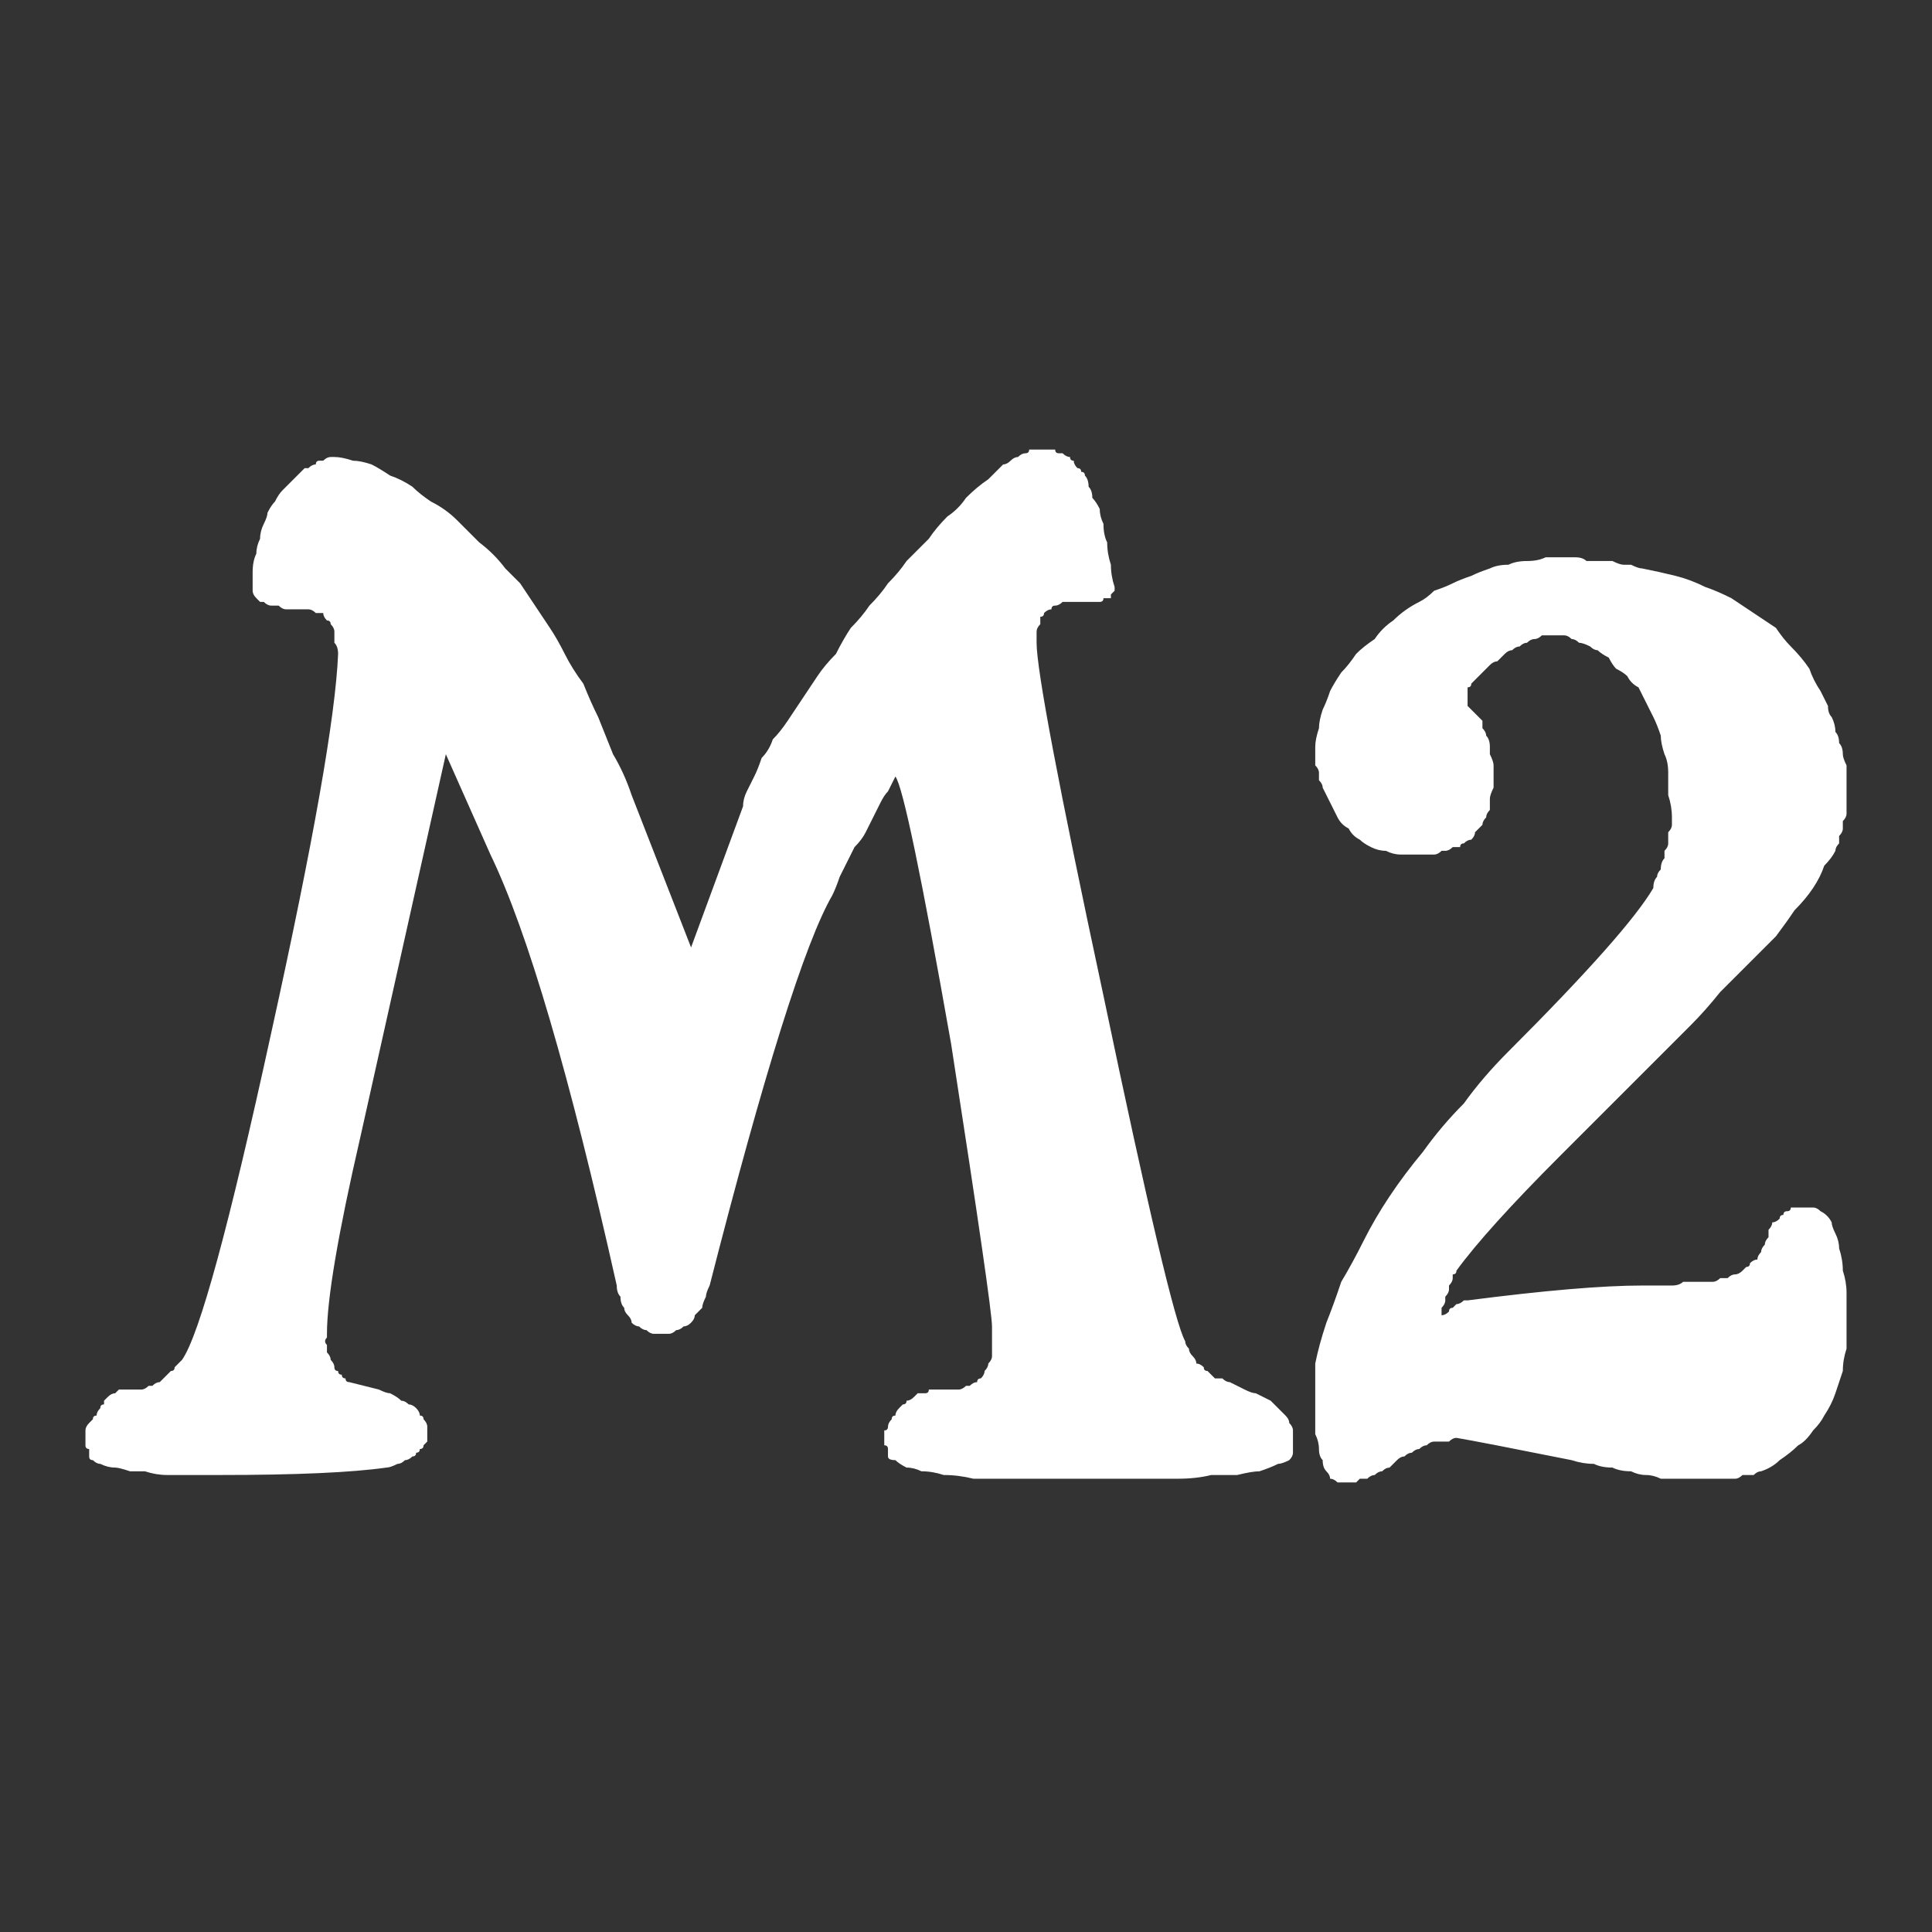 <?xml version="1.0" encoding="UTF-8" standalone="no"?>
<svg xmlns:ffdec="https://www.free-decompiler.com/flash" xmlns:xlink="http://www.w3.org/1999/xlink" ffdec:objectType="shape" height="26.0px" width="26.0px" xmlns="http://www.w3.org/2000/svg">
  <rect width="100%" height="100%" fill="#333333" stroke="none"/>
  <g transform="matrix(1.0, 0.0, 0.0, 1.0, 0.0, 0.0)">
    <path d="M14.05 6.05 Q14.0 6.05 13.95 6.05 13.9 6.05 13.85 6.05 13.85 6.1 13.8 6.1 13.75 6.1 13.7 6.15 13.65 6.15 13.6 6.2 13.55 6.25 13.5 6.25 13.45 6.3 13.4 6.35 13.35 6.4 13.3 6.45 13.15 6.55 13.0 6.7 12.9 6.85 12.75 6.95 12.6 7.1 12.5 7.25 12.35 7.4 12.2 7.55 12.1 7.7 11.95 7.85 11.85 8.0 11.7 8.15 11.6 8.3 11.45 8.45 11.35 8.6 11.25 8.8 11.1 8.95 11.0 9.1 10.9 9.25 10.8 9.4 10.7 9.55 10.6 9.7 10.5 9.85 10.4 9.95 10.35 10.1 10.25 10.2 10.2 10.35 10.15 10.45 10.1 10.55 10.05 10.65 10.0 10.75 10.0 10.85 L9.3 12.75 8.5 10.7 Q8.4 10.4 8.25 10.15 8.15 9.9 8.05 9.65 7.95 9.45 7.85 9.2 7.7 9.0 7.6 8.8 7.5 8.6 7.4 8.45 7.3 8.3 7.2 8.15 7.1 8.0 7.0 7.85 6.9 7.75 6.8 7.65 6.65 7.45 6.45 7.3 6.3 7.15 6.15 7.0 6.0 6.85 5.8 6.75 5.65 6.65 5.55 6.55 5.4 6.45 5.25 6.4 5.1 6.3 5.0 6.25 4.85 6.2 4.75 6.2 4.6 6.15 4.5 6.15 4.45 6.15 4.45 6.15 4.4 6.15 4.35 6.2 4.35 6.2 4.3 6.2 4.25 6.2 4.25 6.25 4.2 6.25 4.15 6.3 4.15 6.3 4.1 6.3 4.05 6.35 4.0 6.4 4.0 6.4 3.95 6.45 3.9 6.5 3.8 6.6 3.75 6.65 3.7 6.75 3.65 6.8 3.6 6.9 3.6 6.95 3.55 7.05 3.5 7.15 3.5 7.25 3.45 7.35 3.45 7.45 3.4 7.55 3.4 7.7 3.4 7.8 3.4 7.9 3.4 7.95 3.4 7.95 3.4 8.0 3.45 8.05 3.45 8.05 3.5 8.1 3.5 8.1 3.55 8.1 3.6 8.15 3.65 8.15 3.7 8.15 3.75 8.15 3.8 8.2 3.85 8.2 3.9 8.2 4.0 8.2 L4.0 8.2 Q4.05 8.2 4.15 8.2 4.2 8.2 4.25 8.25 4.3 8.25 4.35 8.25 4.35 8.3 4.4 8.35 4.45 8.35 4.45 8.4 4.5 8.45 4.5 8.5 4.5 8.6 4.5 8.65 4.55 8.7 4.55 8.8 4.5 10.05 3.65 13.9 2.8 17.8 2.45 18.3 2.4 18.35 2.35 18.4 2.35 18.45 2.3 18.45 2.25 18.5 2.2 18.55 2.2 18.55 2.15 18.6 2.1 18.6 2.05 18.65 2.05 18.65 2.0 18.65 1.95 18.7 1.9 18.7 1.9 18.7 1.85 18.7 L1.8 18.7 Q1.75 18.7 1.75 18.7 1.7 18.7 1.65 18.7 1.6 18.7 1.6 18.7 1.55 18.75 1.55 18.75 1.5 18.75 1.45 18.8 1.45 18.8 1.4 18.85 1.4 18.85 1.4 18.9 1.35 18.9 1.35 18.95 1.3 19.0 1.3 19.05 1.25 19.05 1.25 19.1 1.2 19.15 1.2 19.15 1.15 19.2 1.15 19.25 1.15 19.25 1.15 19.3 1.15 19.3 1.15 19.35 1.15 19.35 1.15 19.4 1.15 19.4 1.15 19.45 1.15 19.5 1.2 19.5 1.2 19.55 1.2 19.6 1.2 19.65 1.25 19.65 1.3 19.7 1.35 19.7 1.45 19.75 1.55 19.75 1.6 19.75 1.75 19.8 1.85 19.8 1.95 19.8 2.1 19.85 2.25 19.85 2.4 19.85 2.6 19.85 2.75 19.85 2.95 19.85 4.5 19.85 5.2 19.75 5.25 19.75 5.35 19.7 5.4 19.7 5.45 19.65 5.5 19.65 5.55 19.6 5.6 19.6 5.6 19.55 5.65 19.55 5.65 19.5 5.7 19.5 5.7 19.45 5.75 19.4 5.75 19.4 5.75 19.35 5.75 19.3 5.75 19.25 5.75 19.2 5.75 19.15 5.7 19.1 5.7 19.05 5.65 19.05 5.65 19.0 5.6 18.95 5.55 18.9 5.5 18.9 5.45 18.85 5.4 18.85 5.35 18.8 5.25 18.75 5.2 18.75 5.1 18.7 L4.7 18.6 Q4.65 18.6 4.65 18.55 4.6 18.55 4.6 18.5 4.55 18.5 4.55 18.45 4.5 18.45 4.5 18.4 4.5 18.35 4.45 18.3 4.45 18.25 4.4 18.2 4.4 18.2 4.4 18.15 4.4 18.1 4.4 18.1 4.35 18.05 4.4 18.0 4.4 17.95 4.4 17.95 4.4 17.25 4.85 15.3 L6.0 10.15 6.6 11.5 Q7.35 13.05 8.3 17.3 8.3 17.4 8.35 17.45 8.35 17.55 8.4 17.6 8.4 17.65 8.45 17.7 8.5 17.75 8.5 17.8 8.55 17.85 8.6 17.85 8.65 17.9 8.7 17.9 8.75 17.95 8.8 17.95 8.85 17.95 8.9 17.95 8.95 17.95 9.0 17.95 9.05 17.95 9.1 17.9 9.15 17.9 9.2 17.85 9.25 17.85 9.3 17.8 9.35 17.75 9.35 17.7 9.4 17.65 9.45 17.6 9.45 17.55 9.5 17.45 9.5 17.4 9.55 17.3 10.65 13.0 11.2 12.05 11.25 11.95 11.3 11.8 11.35 11.7 11.4 11.6 11.45 11.5 11.5 11.4 11.6 11.3 11.65 11.2 11.7 11.1 11.75 11.0 11.8 10.9 11.85 10.8 11.9 10.7 11.95 10.65 12.0 10.55 12.05 10.45 12.2 10.65 12.8 14.05 13.35 17.6 13.35 17.85 L13.35 18.25 Q13.35 18.3 13.3 18.35 13.3 18.4 13.25 18.45 13.25 18.5 13.2 18.55 13.15 18.55 13.15 18.6 13.1 18.6 13.05 18.65 13.05 18.65 13.0 18.65 12.95 18.7 12.9 18.7 12.85 18.7 12.8 18.7 L12.7 18.7 Q12.65 18.7 12.6 18.7 12.55 18.7 12.5 18.7 12.5 18.75 12.45 18.75 12.4 18.75 12.35 18.75 12.3 18.8 12.3 18.8 12.25 18.85 12.2 18.85 12.2 18.9 12.15 18.9 12.1 18.95 12.1 18.95 12.05 19.0 12.05 19.05 12.0 19.05 12.0 19.1 11.95 19.15 11.95 19.2 11.95 19.25 11.9 19.25 11.9 19.3 11.9 19.35 11.9 19.4 11.9 19.45 11.95 19.45 11.95 19.5 11.95 19.55 11.95 19.6 11.95 19.65 12.05 19.65 12.1 19.7 12.2 19.75 12.3 19.75 12.4 19.8 12.55 19.8 12.7 19.85 12.9 19.85 13.1 19.9 13.3 19.9 13.55 19.9 13.8 19.9 14.1 19.9 14.35 19.9 14.7 19.9 15.0 19.9 15.3 19.9 15.6 19.9 15.85 19.9 16.1 19.9 16.3 19.85 16.5 19.85 16.65 19.85 16.85 19.8 16.95 19.8 17.1 19.75 17.2 19.7 17.25 19.7 17.35 19.65 17.4 19.6 17.4 19.55 17.4 19.5 17.4 19.45 17.4 19.45 17.4 19.35 17.4 19.3 17.4 19.25 17.4 19.2 17.35 19.15 17.35 19.1 17.3 19.05 17.25 19.0 17.2 18.95 17.15 18.9 17.1 18.85 17.0 18.8 16.9 18.75 16.85 18.75 16.75 18.7 16.65 18.65 16.55 18.6 16.5 18.6 16.45 18.55 16.4 18.55 16.35 18.55 16.3 18.5 16.25 18.45 16.2 18.45 16.2 18.4 16.15 18.35 16.1 18.35 16.1 18.3 16.05 18.25 16.0 18.2 16.0 18.15 15.95 18.1 15.95 18.05 15.75 17.7 14.85 13.4 13.95 9.2 13.95 8.65 13.95 8.6 13.95 8.5 13.95 8.45 14.0 8.4 14.0 8.35 14.0 8.3 14.05 8.3 14.05 8.25 14.1 8.2 14.15 8.2 14.15 8.15 14.2 8.15 14.25 8.15 14.3 8.1 14.35 8.1 14.4 8.1 14.5 8.1 14.55 8.1 14.6 8.1 14.7 8.1 14.75 8.1 14.8 8.1 14.85 8.1 14.85 8.05 14.9 8.05 14.95 8.05 14.95 8.0 14.95 8.0 15.0 7.95 15.0 7.95 15.0 7.9 15.0 7.9 14.95 7.75 14.95 7.6 14.9 7.45 14.9 7.3 14.85 7.2 14.85 7.05 14.8 6.95 14.8 6.85 14.75 6.75 14.7 6.7 14.7 6.6 14.65 6.55 14.65 6.45 14.6 6.4 14.6 6.35 14.55 6.35 14.55 6.3 14.5 6.3 14.45 6.25 14.45 6.2 14.4 6.2 14.4 6.15 14.35 6.15 14.3 6.1 14.3 6.1 14.25 6.1 14.2 6.1 14.2 6.05 14.15 6.05 14.1 6.05 14.05 6.05 14.05 6.05 L14.05 6.05 M21.1 7.5 Q20.95 7.5 20.8 7.5 20.7 7.55 20.55 7.55 20.4 7.55 20.3 7.6 20.15 7.6 20.05 7.65 19.9 7.7 19.8 7.75 19.65 7.8 19.55 7.85 19.45 7.9 19.3 7.95 19.2 8.05 19.1 8.1 18.9 8.2 18.75 8.35 18.6 8.45 18.5 8.6 18.35 8.7 18.25 8.8 18.15 8.95 18.05 9.05 17.95 9.2 17.9 9.3 17.85 9.45 17.8 9.55 17.75 9.7 17.75 9.8 17.7 9.95 17.7 10.05 17.7 10.1 17.7 10.1 17.7 10.15 17.7 10.2 17.7 10.2 17.7 10.25 17.7 10.3 17.7 10.3 17.75 10.35 17.75 10.4 17.75 10.45 17.75 10.45 17.75 10.5 17.75 10.5 17.8 10.55 17.8 10.6 17.85 10.7 17.9 10.8 17.95 10.9 18.0 11.0 18.05 11.1 18.15 11.15 18.2 11.25 18.3 11.3 18.35 11.35 18.45 11.4 18.55 11.45 18.65 11.45 18.75 11.5 18.85 11.5 19.0 11.5 19.1 11.5 19.15 11.5 19.15 11.5 19.2 11.5 19.25 11.5 19.25 11.5 19.3 11.5 19.35 11.5 19.4 11.45 19.4 11.45 19.45 11.45 19.5 11.45 19.55 11.4 19.6 11.4 19.65 11.4 19.65 11.35 19.7 11.35 19.75 11.3 19.8 11.3 19.85 11.25 19.85 11.2 19.9 11.15 19.95 11.1 19.95 11.05 20.0 11.0 20.0 10.95 20.05 10.9 20.05 10.85 20.05 10.75 20.05 10.7 20.1 10.6 20.1 10.55 20.1 10.45 20.1 10.35 20.1 10.3 20.1 10.25 20.05 10.15 20.05 10.1 20.05 10.05 20.05 9.95 20.0 9.9 20.0 9.85 19.95 9.8 19.95 9.75 19.95 9.7 19.9 9.65 19.9 9.65 19.85 9.6 19.8 9.55 19.8 9.55 19.75 9.5 19.75 9.45 19.75 9.45 19.75 9.4 19.75 9.35 19.75 9.35 19.75 9.3 19.75 9.3 19.75 9.25 19.8 9.25 19.8 9.2 19.8 9.2 19.85 9.15 19.9 9.1 19.9 9.1 19.95 9.05 20.0 9.0 20.0 9.0 20.05 8.95 20.1 8.9 20.15 8.9 20.2 8.85 20.25 8.8 20.3 8.75 20.35 8.75 20.4 8.7 20.45 8.7 20.5 8.65 20.55 8.65 20.6 8.6 20.65 8.6 20.7 8.6 20.75 8.55 20.8 8.55 20.85 8.55 20.9 8.55 20.95 8.55 21.0 8.55 21.05 8.55 21.1 8.55 21.15 8.6 21.2 8.6 21.25 8.65 21.3 8.65 21.4 8.7 21.45 8.75 21.5 8.75 21.55 8.8 21.65 8.85 21.7 8.95 21.75 9.0 21.85 9.05 21.9 9.1 21.95 9.2 22.05 9.25 22.1 9.35 22.15 9.45 22.2 9.55 22.25 9.65 22.3 9.75 22.35 9.9 22.35 10.0 22.4 10.15 22.45 10.25 22.45 10.4 22.45 10.55 22.45 10.7 22.5 10.85 22.5 11.0 22.5 11.05 22.5 11.1 22.5 11.15 22.45 11.2 22.45 11.25 22.45 11.35 22.45 11.4 22.4 11.45 22.4 11.5 22.4 11.55 22.35 11.6 22.35 11.7 22.3 11.75 22.3 11.8 22.25 11.85 22.25 11.95 21.9 12.55 20.3 14.15 19.95 14.5 19.7 14.85 19.4 15.15 19.15 15.5 18.9 15.8 18.7 16.1 18.5 16.4 18.35 16.7 18.2 17.0 18.05 17.25 17.95 17.55 17.85 17.8 17.75 18.1 17.7 18.35 17.7 18.6 17.7 18.8 17.7 18.95 17.7 19.05 17.7 19.2 17.7 19.3 17.75 19.4 17.75 19.5 17.75 19.6 17.8 19.65 17.8 19.75 17.85 19.8 17.9 19.85 17.9 19.9 17.95 19.9 18.0 19.95 18.05 19.95 18.1 19.95 18.15 19.95 18.15 19.95 18.2 19.95 18.25 19.95 18.3 19.9 18.3 19.9 18.35 19.9 18.4 19.9 18.45 19.85 18.5 19.85 18.55 19.8 18.6 19.8 18.65 19.75 18.7 19.75 18.75 19.7 18.8 19.65 18.85 19.6 18.9 19.6 18.95 19.55 19.0 19.55 19.05 19.5 19.1 19.5 19.15 19.45 19.2 19.45 19.25 19.4 19.3 19.4 19.35 19.4 19.4 19.4 19.45 19.4 19.5 19.4 19.55 19.35 19.6 19.35 19.9 19.4 21.15 19.65 21.3 19.7 21.45 19.7 21.55 19.75 21.7 19.75 21.8 19.8 21.95 19.8 22.05 19.85 22.15 19.85 22.25 19.85 22.35 19.9 22.45 19.9 22.55 19.9 22.65 19.9 22.7 19.9 22.8 19.9 22.85 19.9 22.9 19.9 23.0 19.9 23.05 19.9 23.1 19.9 23.15 19.9 23.25 19.9 23.3 19.9 23.35 19.9 23.4 19.9 23.45 19.85 23.5 19.85 23.55 19.85 23.55 19.85 23.6 19.85 23.65 19.8 23.7 19.8 23.85 19.75 23.95 19.65 24.1 19.55 24.2 19.45 24.3 19.4 24.4 19.25 24.5 19.15 24.55 19.05 24.65 18.9 24.7 18.75 24.75 18.6 24.8 18.45 24.8 18.3 24.85 18.15 24.85 17.95 24.85 17.75 24.85 17.55 24.85 17.4 24.85 17.25 24.8 17.1 24.8 16.95 24.75 16.8 24.75 16.7 24.7 16.6 24.65 16.5 24.65 16.45 24.6 16.35 24.5 16.3 24.45 16.25 24.4 16.25 24.35 16.25 24.25 16.25 24.2 16.25 24.2 16.25 24.15 16.25 24.1 16.25 24.1 16.3 24.05 16.3 24.0 16.3 24.0 16.35 23.95 16.35 23.95 16.4 23.9 16.45 23.85 16.45 23.85 16.5 23.8 16.55 23.8 16.6 23.8 16.65 23.75 16.7 23.75 16.75 23.7 16.8 23.7 16.85 23.65 16.9 23.65 16.95 23.6 16.95 23.55 17.0 23.55 17.05 23.5 17.05 23.45 17.1 23.45 17.1 23.4 17.15 23.35 17.15 23.3 17.15 23.25 17.2 23.2 17.2 23.15 17.2 23.1 17.25 23.05 17.25 23.0 17.25 22.95 17.25 22.9 17.25 22.8 17.25 22.75 17.25 22.65 17.25 22.6 17.3 22.5 17.3 22.4 17.3 22.3 17.3 22.2 17.3 22.1 17.3 21.3 17.3 19.75 17.5 19.7 17.5 19.7 17.5 19.65 17.55 19.6 17.55 19.6 17.55 19.55 17.6 19.5 17.6 19.5 17.65 19.45 17.7 19.4 17.7 19.4 17.65 19.4 17.6 19.45 17.55 19.45 17.5 19.45 17.45 19.45 17.45 19.5 17.4 19.5 17.35 19.5 17.3 19.5 17.3 19.55 17.25 19.55 17.2 19.55 17.2 19.55 17.15 19.6 17.15 19.6 17.1 20.0 16.55 21.0 15.55 L22.25 14.3 Q22.5 14.05 22.75 13.8 22.95 13.6 23.15 13.35 23.35 13.15 23.55 12.95 23.75 12.75 23.9 12.6 24.05 12.4 24.15 12.25 24.3 12.1 24.4 11.95 24.5 11.8 24.55 11.65 24.65 11.55 24.7 11.45 24.7 11.4 24.75 11.35 24.75 11.3 24.75 11.25 24.8 11.2 24.8 11.15 24.8 11.1 24.8 11.05 24.85 11.0 24.85 10.95 24.85 10.85 24.85 10.8 24.85 10.75 24.85 10.7 24.85 10.65 24.85 10.55 24.85 10.5 24.85 10.4 24.85 10.35 24.85 10.3 24.8 10.2 24.8 10.15 24.8 10.05 24.75 10.0 24.75 9.9 24.7 9.85 24.7 9.75 24.65 9.65 24.6 9.6 24.6 9.5 24.55 9.4 24.5 9.3 24.4 9.15 24.35 9.0 24.25 8.85 24.1 8.7 24.0 8.6 23.9 8.45 23.75 8.35 23.6 8.25 23.45 8.15 23.3 8.05 23.1 7.95 22.95 7.9 22.75 7.8 22.55 7.75 22.35 7.7 22.1 7.65 22.05 7.65 21.95 7.6 21.9 7.6 21.85 7.6 21.8 7.6 21.7 7.55 21.65 7.55 21.6 7.55 21.55 7.55 21.45 7.55 21.4 7.55 21.35 7.55 21.3 7.5 21.2 7.5 21.15 7.5 21.1 7.5 L21.1 7.5" fill="#ffffff" fill-rule="evenodd" stroke="none"/>
  </g>
</svg>
